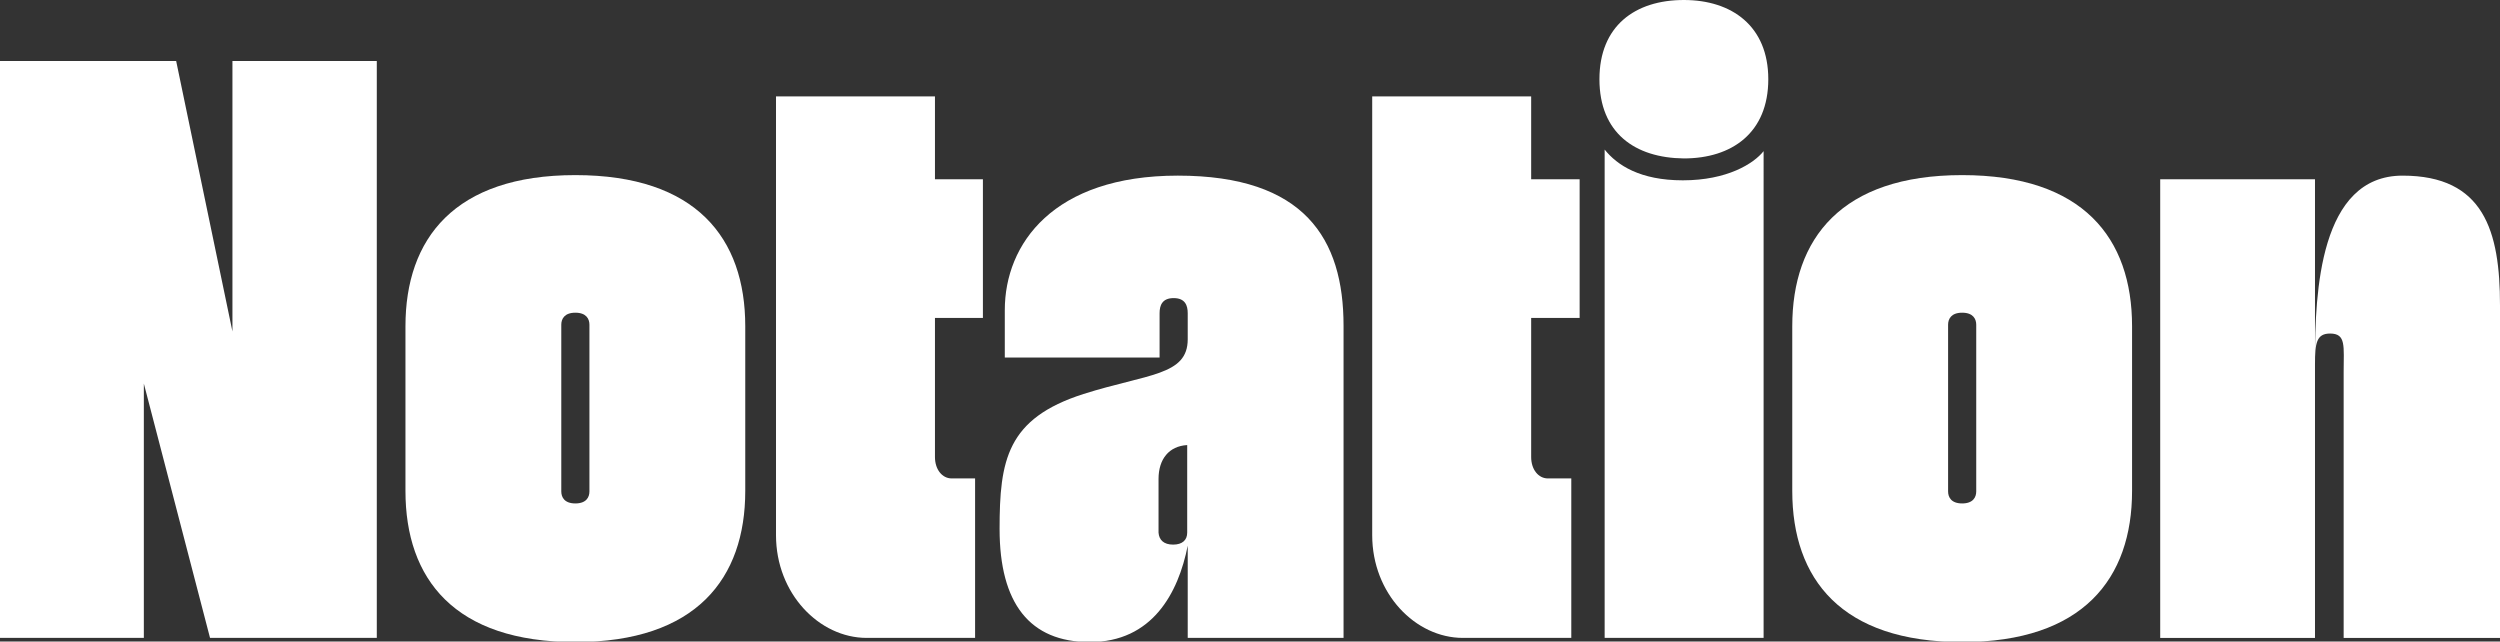 <?xml version="1.0" encoding="utf-8"?>
<!-- Generator: Adobe Illustrator 21.1.0, SVG Export Plug-In . SVG Version: 6.00 Build 0)  -->
<svg version="1.1" id="Layer_1" xmlns="http://www.w3.org/2000/svg" xmlns:xlink="http://www.w3.org/1999/xlink" x="0px" y="0px"
	 viewBox="0 0 479.7 123.1" style="enable-background:new 0 0 479.7 123.1;" xml:space="preserve">
<rect x="0" y="0" width="479.7" height="123.1" fill="#333333" stroke="none"/>
<style type="text/css">
	.st0{fill:#FFFFFF;}
</style>
<title>Artboard 1 copy 2</title>
<g>
	<path class="st0" d="M27.6,73.6v48.8H0V11.7h33.8l10.8,51.9V11.7h27.7v110.7h-32L27.6,73.6z"/>
	<path class="st0" d="M143,94.2c0,16.8-9.4,29-32.6,29s-32.6-12.1-32.6-29V62.6c0-16.8,9.4-29,32.6-29s32.6,12.1,32.6,29V94.2z
		 M113.1,62.3c0-1.1-0.6-2.3-2.7-2.3c-2.1,0-2.7,1.2-2.7,2.3v32c0,1.1,0.6,2.3,2.7,2.3c2.1,0,2.7-1.2,2.7-2.3V62.3z"/>
	<path class="st0" d="M179.4,18.5v15.9h9.2V61h-9.2v26.7c0,2.4,1.4,4.1,3.2,4.1h4.5v30.6h-20.8c-9.1,0-17.4-8.5-17.4-19.7V18.5
		H179.4z"/>
	<path class="st0" d="M227.9,122.4v-17.7c-1.8,9.1-6.8,18.5-18.8,18.5c-11.5,0-17.3-7.4-17.3-21.7c0-13.2,1.4-21.2,16.1-25.9
		c12.3-3.9,20-3.5,20-10.5v-5c0-1.5-0.5-2.9-2.7-2.9s-2.7,1.4-2.7,2.9v8.5h-29.7v-9.1c0-12.7,9.3-25.8,33.2-25.8
		c24.3,0,31.8,12.1,31.8,28.8v59.9H227.9z M225.1,104.5c1.8,0,2.7-0.9,2.7-2.3V85.4c-3.5,0.2-5.5,2.7-5.5,6.5v10.3
		C222.4,103.6,223.3,104.5,225.1,104.5L225.1,104.5z"/>
	<path class="st0" d="M293.8,18.5v15.9h9.3V61h-9.3v26.7c0,2.4,1.4,4.1,3.2,4.1h4.5v30.6h-20.8c-9.1,0-17.4-8.5-17.4-19.7V18.5
		H293.8z"/>
	<path class="st0" d="M306.9,15.2C306.9,5,313.7,0,323.1,0c9.2,0,16.2,5,16.2,15.2c0,10.3-7,15.2-16.2,15.2
		C313.7,30.3,306.9,25.5,306.9,15.2z M338.4,122.4h-30.5V28.7c2.4,3,6.8,5.9,15,5.9c8.5,0,13.6-3.2,15.5-5.6L338.4,122.4z"/>
	<path class="st0" d="M409.1,94.2c0,16.8-9.4,29-32.6,29s-32.6-12.1-32.6-29V62.6c0-16.8,9.4-29,32.6-29s32.6,12.1,32.6,29V94.2z
		 M379.2,62.3c0-1.1-0.6-2.3-2.7-2.3c-2.1,0-2.7,1.2-2.7,2.3v32c0,1.1,0.6,2.3,2.7,2.3s2.7-1.2,2.7-2.3V62.3z"/>
	<path class="st0" d="M414.5,34.4h29.7V69c0-12.9,0.9-35.3,16.8-35.3c15.6,0,18.7,10.6,18.7,24.9v63.8h-30v-51c0-5,0.5-7.4-2.6-7.4
		c-2.6,0-2.9,1.8-2.9,5.9v52.5h-29.7L414.5,34.4z"/>
</g>
</svg>
